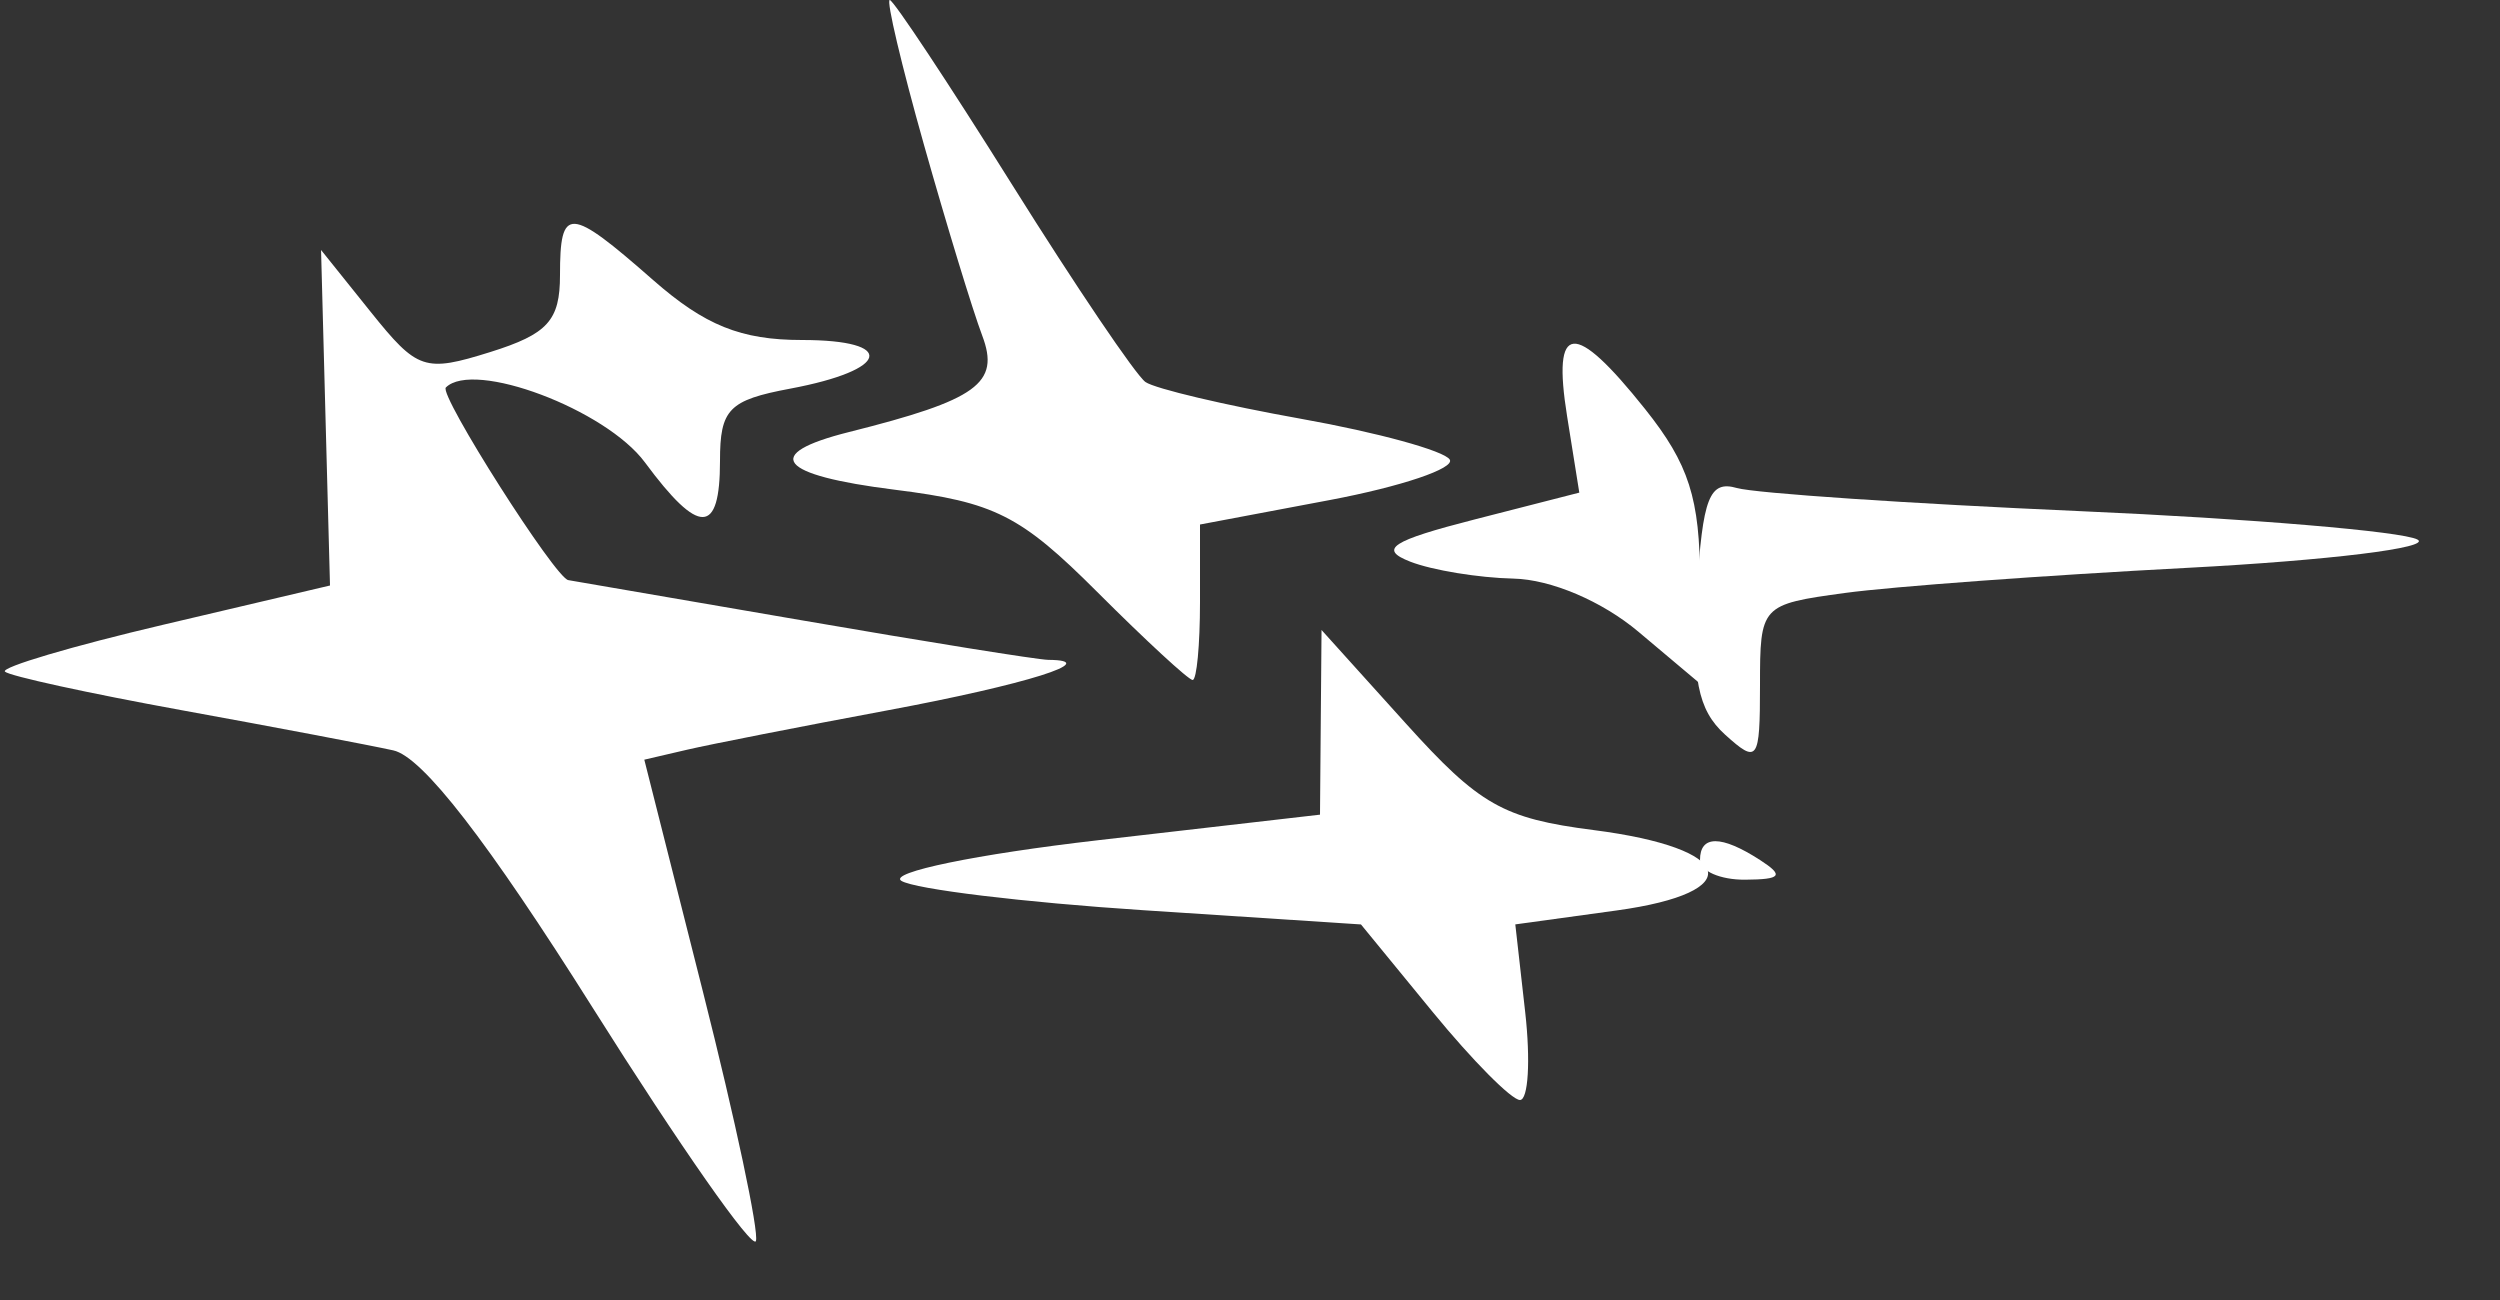 <svg xmlns="http://www.w3.org/2000/svg" width="125" height="65" viewBox="0 0 125 65" version="1.1"><rect x="0" y="0" width="125" height="65" fill="#333333" stroke="none"/><path d="M 84.845 29.536 C 84.576 33.914, 84.885 35.494, 86.250 36.728 C 87.889 38.210, 88 38.053, 88 34.269 C 88 30.271, 88.047 30.221, 92.250 29.648 C 94.588 29.329, 102.292 28.764, 109.371 28.392 C 116.451 28.020, 121.626 27.383, 120.871 26.976 C 120.117 26.570, 112.525 25.931, 104 25.557 C 95.475 25.182, 87.755 24.662, 86.845 24.401 C 85.471 24.006, 85.131 24.879, 84.845 29.536 M 85 43 C 85 43.550, 86.013 43.993, 87.250 43.985 C 89.069 43.972, 89.213 43.784, 88 43 C 86.061 41.747, 85 41.747, 85 43" stroke="none" fill="#fff" fill-rule="evenodd"/><path d="M 46.201 7.250 C 47.327 11.238, 48.637 15.526, 49.111 16.780 C 50.013 19.165, 48.874 19.990, 42.446 21.603 C 38.057 22.705, 38.894 23.756, 44.744 24.487 C 49.734 25.111, 51.027 25.764, 54.864 29.601 C 57.284 32.020, 59.429 34, 59.632 34 C 59.834 34, 60 32.251, 60 30.113 L 60 26.226 66.490 25.002 C 70.060 24.328, 72.758 23.418, 72.487 22.979 C 72.216 22.540, 68.877 21.623, 65.067 20.943 C 61.257 20.262, 57.751 19.434, 57.275 19.102 C 56.799 18.771, 53.802 14.338, 50.615 9.250 C 47.429 4.162, 44.671 -0, 44.488 -0 C 44.304 -0, 45.075 3.262, 46.201 7.250 M 28 13.755 C 28 16.027, 27.388 16.702, 24.511 17.603 C 21.231 18.629, 20.872 18.509, 18.537 15.597 L 16.053 12.500 16.276 20.888 L 16.500 29.275 8.178 31.233 C 3.601 32.309, 0.033 33.366, 0.248 33.582 C 0.464 33.797, 4.434 34.664, 9.070 35.508 C 13.707 36.352, 18.474 37.256, 19.665 37.519 C 21.125 37.840, 24.379 42.043, 29.665 50.436 C 33.974 57.278, 37.633 62.506, 37.795 62.053 C 37.957 61.601, 36.768 56, 35.152 49.607 L 32.215 37.984 34.358 37.485 C 35.536 37.211, 40.053 36.323, 44.397 35.513 C 51.320 34.222, 55.166 33.013, 52.417 32.993 C 51.913 32.990, 46.325 32.093, 40 31 C 33.675 29.907, 28.464 29.010, 28.420 29.007 C 27.794 28.955, 21.930 19.737, 22.292 19.375 C 23.682 17.985, 30.289 20.471, 32.249 23.123 C 34.956 26.785, 36 26.763, 36 23.045 C 36 20.458, 36.437 20.009, 39.511 19.432 C 44.501 18.496, 44.859 17, 40.094 17 C 37.048 17, 35.239 16.270, 32.653 14 C 28.450 10.310, 28 10.286, 28 13.755 M 78.355 20.815 L 78.965 24.631 73.744 25.969 C 69.556 27.042, 68.917 27.460, 70.512 28.083 C 71.605 28.510, 73.928 28.891, 75.673 28.930 C 77.548 28.971, 80.106 30.059, 81.923 31.589 L 85 34.178 85 29.035 C 85 24.928, 84.447 23.200, 82.250 20.447 C 78.691 15.986, 77.599 16.089, 78.355 20.815 M 66.038 36.116 L 66 40.733 54.922 42.009 C 48.828 42.711, 44.395 43.626, 45.069 44.043 C 45.744 44.460, 51.190 45.120, 57.172 45.511 L 68.048 46.222 71.644 50.611 C 73.622 53.025, 75.581 55, 75.998 55 C 76.414 55, 76.532 53.025, 76.260 50.610 L 75.765 46.220 80.818 45.525 C 87.409 44.619, 86.783 42.415, 79.675 41.503 C 75.152 40.922, 73.969 40.250, 70.288 36.169 L 66.077 31.500 66.038 36.116" stroke="none" fill="#fff" fill-rule="evenodd"/></svg>